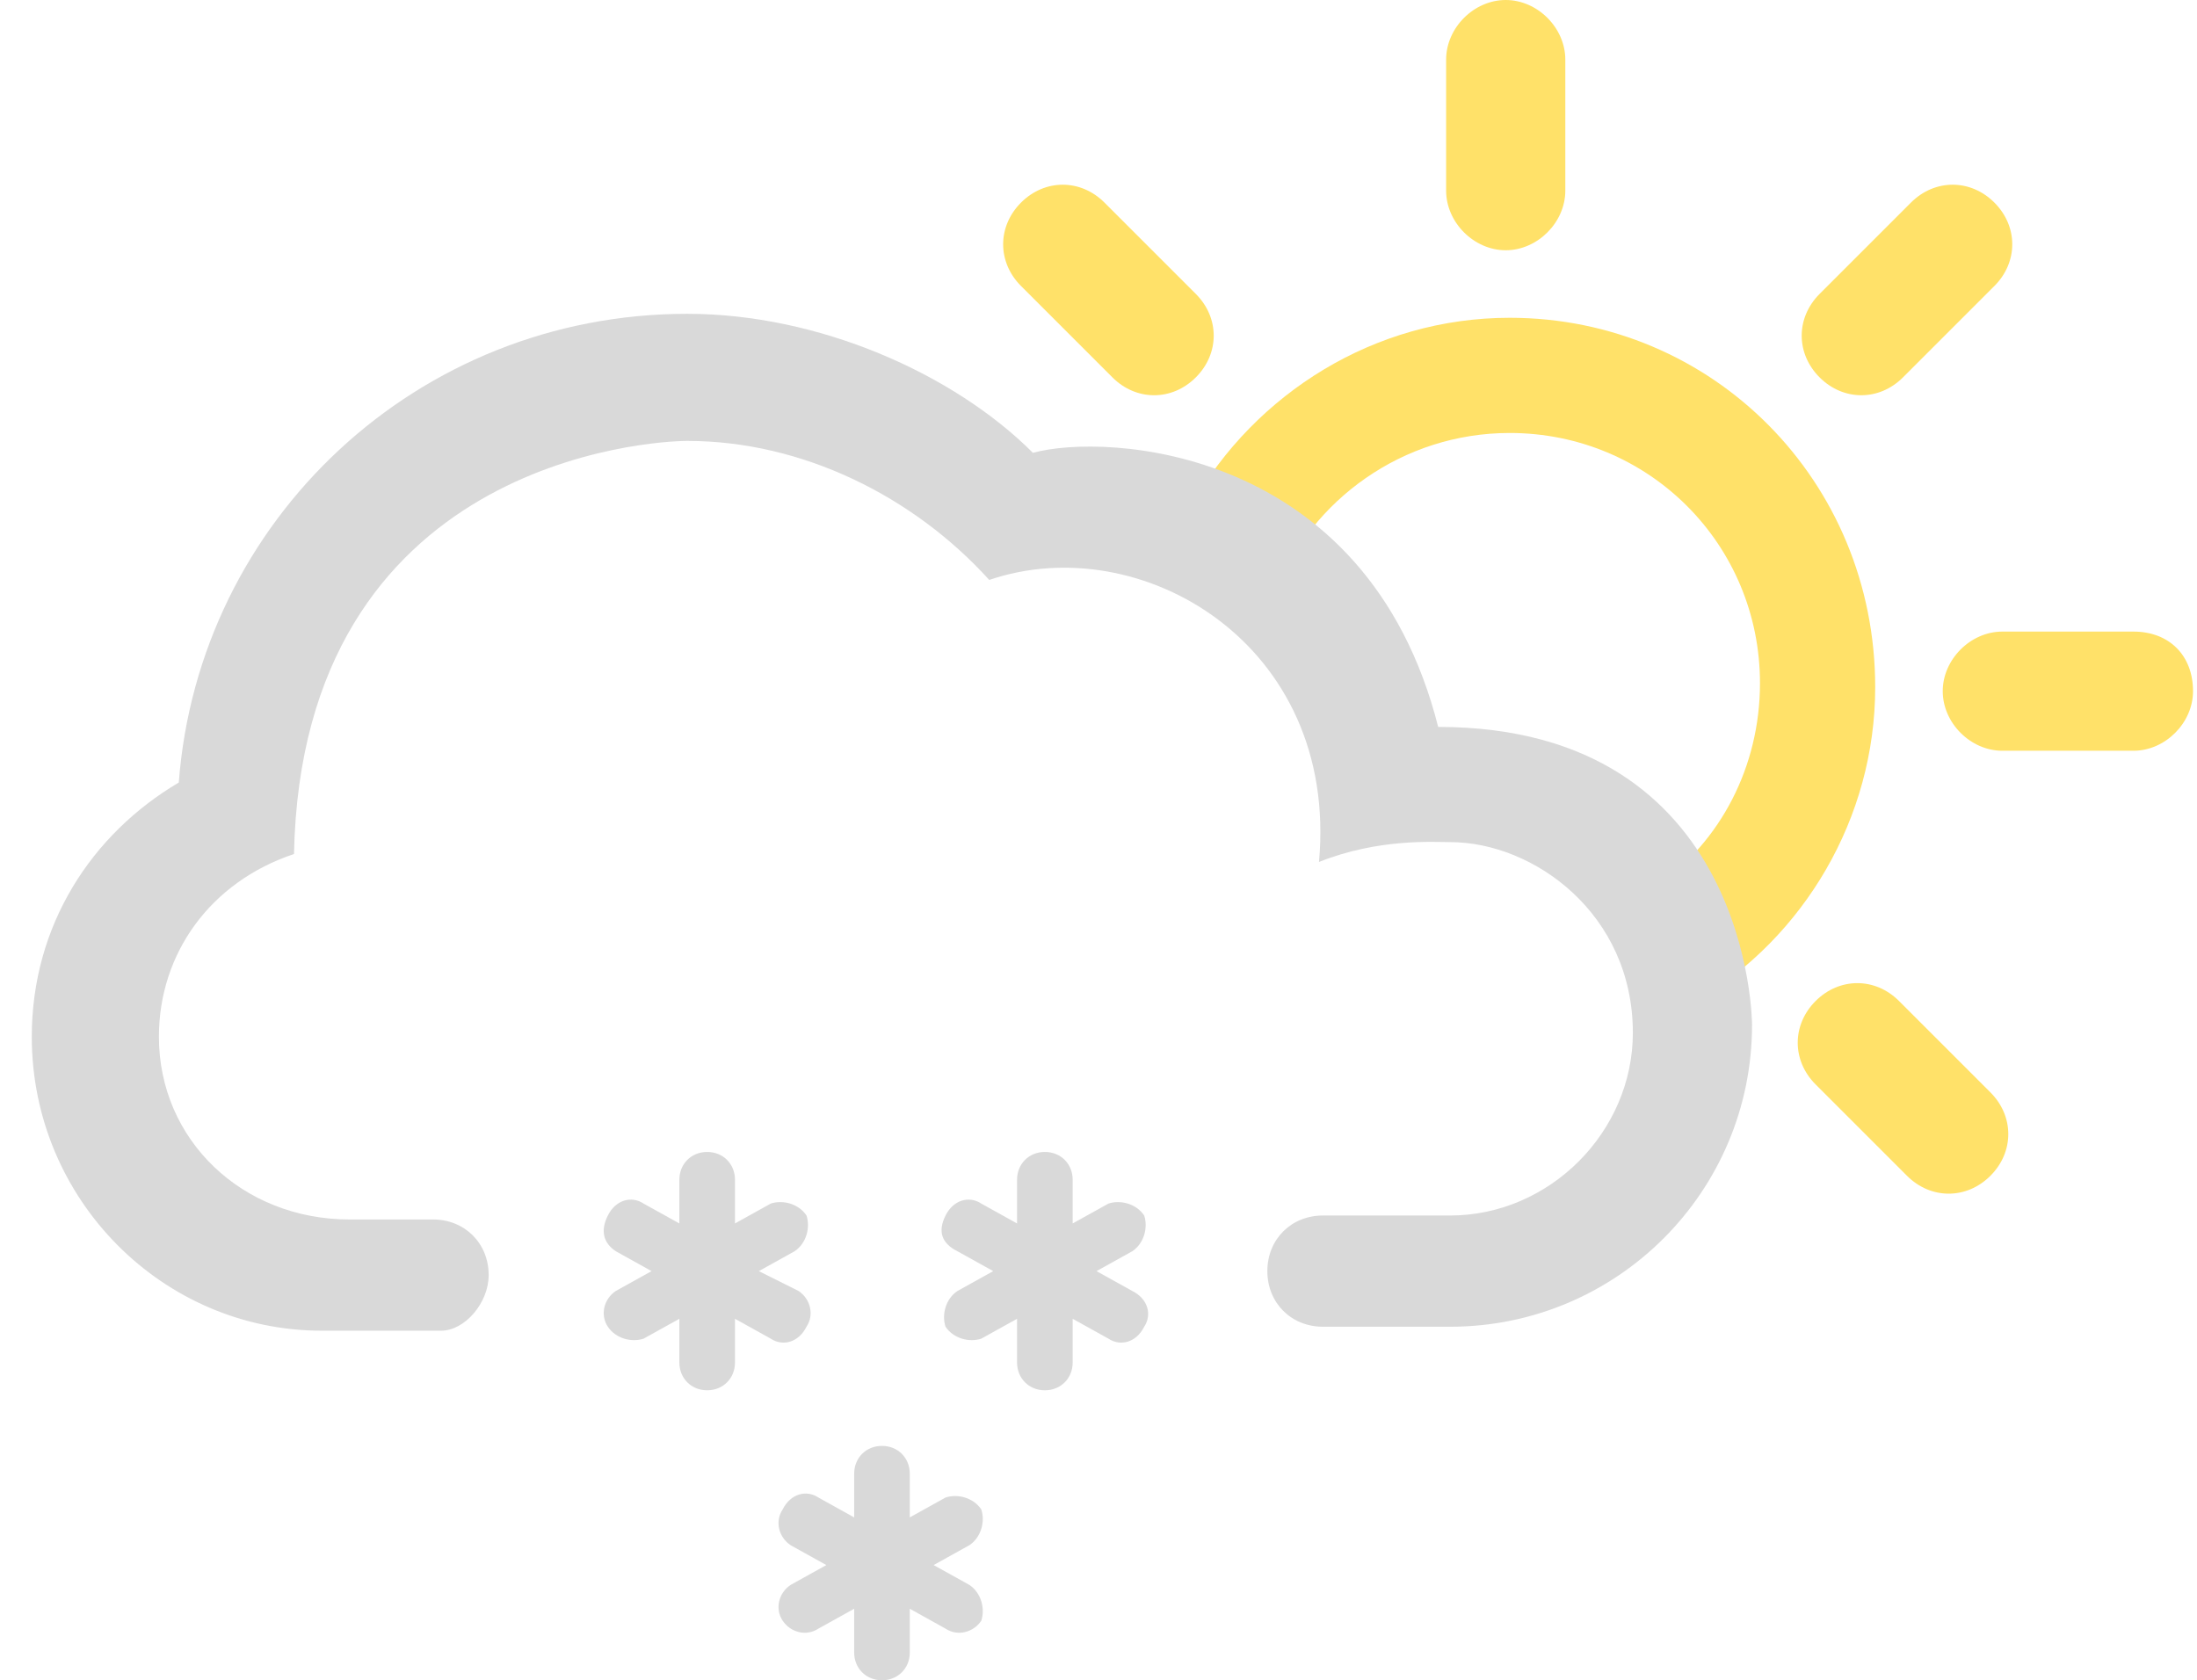 <?xml version="1.0" encoding="utf-8"?>
<!-- Generator: Adobe Illustrator 21.1.0, SVG Export Plug-In . SVG Version: 6.00 Build 0)  -->
<svg version="1.1" id="Layer_1" xmlns="http://www.w3.org/2000/svg" xmlns:xlink="http://www.w3.org/1999/xlink" x="0px" y="0px"
	 viewBox="0 0 55.3 42.3" style="enable-background:new 0 0 55.3 42.3;" xml:space="preserve">
<style type="text/css">
	.st0{display:none;}
	.st1{display:inline;fill:#83A5B3;}
	.st2{fill:#D9D9D9;}
	.st3{fill:#FFE169;}
</style>
<g id="_x31_4">
	<g class="st0">
		<path class="st1" d="M39.4,1.5C39.4,0.7,38.8,0,38,0s-1.5,0.7-1.5,1.5v3.3c0,0.8,0.7,1.5,1.5,1.5s1.5-0.7,1.5-1.5L39.4,1.5
			L39.4,1.5z"/>
		<path class="st1" d="M27.8,5.1c-0.6-0.6-1.5-0.6-2.1,0s-0.6,1.5,0,2.1L28,9.5c0.6,0.6,1.5,0.6,2.1,0s0.6-1.5,0-2.1L27.8,5.1z"/>
		<path class="st1" d="M48.1,29.6c0.6,0.6,1.5,0.6,2.1,0s0.6-1.5,0-2.1l-2.3-2.3c-0.6-0.6-1.5-0.6-2.1,0s-0.6,1.5,0,2.1L48.1,29.6z"
			/>
		<path class="st1" d="M53.8,18.8c0.8,0,1.5-0.7,1.5-1.5s-0.7-1.5-1.5-1.5h-3.3c-0.8,0-1.5,0.7-1.5,1.5s0.7,1.5,1.5,1.5H53.8z"/>
		<path class="st1" d="M50.2,7.2c0.6-0.6,0.6-1.5,0-2.1s-1.5-0.6-2.1,0l-2.3,2.3c-0.6,0.6-0.6,1.5,0,2.1s1.5,0.6,2.1,0L50.2,7.2z"/>
		<path class="st1" d="M47.2,17.3c0-5.1-4.1-9.3-9.3-9.3c-3,0-5.7,1.4-7.4,3.7c-1.9-0.7-3.7-0.6-4.6-0.4c-2-2-5.4-3.5-8.7-3.5
			C10.5,7.9,5,13.1,4.5,19.7C2.3,21,0.8,23.3,0.8,26c0,4.1,3.3,7.4,7.3,7.4h2.8c0.7,0,1.2-0.7,1.2-1.4c0-0.8-0.6-1.4-1.4-1.4H8.8
			c-2.7,0-4.8-2-4.8-4.6c0-2.1,1.3-3.9,3.4-4.6c0.2-9.9,9-10.4,9.9-10.4c2.9,0,5.7,1.4,7.6,3.5c3.7-1.2,8.8,1.6,8.2,7.2
			c1.5-0.6,2.9-0.5,3.3-0.5c2.1,0,4.6,1.8,4.6,4.8c0,2.5-2.1,4.6-4.6,4.6h-2.8c-0.8,0-1.4,0.6-1.4,1.4s0.6,1.4,1.4,1.4h2.8
			c4.2,0,7.6-3.4,7.6-7.6c0,0,0-0.6-0.2-1.4C45.9,22.7,47.2,20.2,47.2,17.3z M42.7,21.5c-1.1-1.7-3-3.2-6.6-3.2
			c-0.6-2.4-1.7-4-3-5.1C34.3,11.9,36,11,38,11c3.5,0,6.3,2.8,6.3,6.3C44.3,18.9,43.7,20.4,42.7,21.5z"/>
	</g>
	<path class="st2" d="M20.1,32.5l-1-0.5l0.9-0.5c0.3-0.2,0.4-0.6,0.3-0.9c-0.2-0.3-0.6-0.4-0.9-0.3l-0.9,0.5v-1.1
		c0-0.4-0.3-0.7-0.7-0.7s-0.7,0.3-0.7,0.7v1.1l-0.9-0.5c-0.3-0.2-0.7-0.1-0.9,0.3s-0.1,0.7,0.2,0.9l0.9,0.5l-0.9,0.5
		c-0.3,0.2-0.4,0.6-0.2,0.9c0.2,0.3,0.6,0.4,0.9,0.3l0.9-0.5v1.1c0,0.4,0.3,0.7,0.7,0.7s0.7-0.3,0.7-0.7v-1.1l0.9,0.5
		c0.3,0.2,0.7,0.1,0.9-0.3C20.5,33.1,20.4,32.7,20.1,32.5z"/>
	<path class="st2" d="M28.5,32.5L27.6,32l0.9-0.5c0.3-0.2,0.4-0.6,0.3-0.9c-0.2-0.3-0.6-0.4-0.9-0.3L27,30.8v-1.1
		c0-0.4-0.3-0.7-0.7-0.7s-0.7,0.3-0.7,0.7v1.1l-0.9-0.5c-0.3-0.2-0.7-0.1-0.9,0.3s-0.1,0.7,0.3,0.9L25,32l-0.9,0.5
		c-0.3,0.2-0.4,0.6-0.3,0.9c0.2,0.3,0.6,0.4,0.9,0.3l0.9-0.5v1.1c0,0.4,0.3,0.7,0.7,0.7s0.7-0.3,0.7-0.7v-1.1l0.9,0.5
		c0.3,0.2,0.7,0.1,0.9-0.3C29,33.1,28.9,32.7,28.5,32.5z"/>
	<g id="_x31_1">
		<path class="st3" d="M39.4,1.5c0-0.8-0.7-1.5-1.5-1.5s-1.5,0.7-1.5,1.5v3.3c0,0.8,0.7,1.5,1.5,1.5s1.5-0.7,1.5-1.5V1.5z"/>
		<path class="st3" d="M27.8,5.1c-0.6-0.6-1.5-0.6-2.1,0s-0.6,1.5,0,2.1L28,9.5c0.6,0.6,1.5,0.6,2.1,0s0.6-1.5,0-2.1L27.8,5.1z"/>
		<path class="st3" d="M50.2,7.2c0.6-0.6,0.6-1.5,0-2.1s-1.5-0.6-2.1,0l-2.3,2.3c-0.6,0.6-0.6,1.5,0,2.1s1.5,0.6,2.1,0L50.2,7.2z"/>
		<path class="st3" d="M47.8,25.2c-0.6-0.6-1.5-0.6-2.1,0s-0.6,1.5,0,2.1l2.3,2.3c0.6,0.6,1.5,0.6,2.1,0s0.6-1.5,0-2.1L47.8,25.2z"
			/>
		<path class="st3" d="M53.7,15.9h-3.3c-0.8,0-1.5,0.7-1.5,1.5s0.7,1.5,1.5,1.5h3.3c0.8,0,1.5-0.7,1.5-1.5
			C55.2,16.5,54.6,15.9,53.7,15.9z"/>
		<path class="st3" d="M42.7,25.2c2.7-1.6,4.5-4.6,4.5-7.9c0-5.2-4.1-9.3-9.2-9.3c-3.4,0-6.4,1.9-8,4.7 M32.1,14.9
			c0.9-2.3,3.2-4,5.9-4c3.5,0,6.3,2.8,6.3,6.3c0,2.1-1,4-2.6,5.1c-0.2,0.2-0.5,0.3-0.8,0.5"/>
	</g>
	<path class="st2" d="M33.2,21.7c1.5-0.6,2.9-0.5,3.3-0.5c2.1,0,4.6,1.8,4.6,4.8c0,2.5-2.1,4.6-4.6,4.6h-3.2c-0.8,0-1.4,0.6-1.4,1.4
		s0.6,1.4,1.4,1.4h3.2c4.2,0,7.6-3.4,7.6-7.6c0,0,0-7.5-7.9-7.5c-1.8-7.1-8.4-7.4-10.2-6.9c-2-2-5.4-3.5-8.7-3.5
		C10.5,7.9,5,13.1,4.5,19.7c-2.2,1.3-3.7,3.6-3.7,6.4c0,4.1,3.3,7.4,7.3,7.4h3c0.6,0,1.2-0.7,1.2-1.4c0-0.8-0.6-1.4-1.4-1.4H8.8
		c-2.7,0-4.8-2-4.8-4.6c0-2.1,1.3-3.9,3.4-4.6c0.2-9.9,9-10.4,9.9-10.4c2.9,0,5.7,1.4,7.6,3.5C28.7,13.3,33.7,16.2,33.2,21.7z"/>
	<path class="st2" d="M24.4,39.9l-0.9-0.5l0.9-0.5c0.3-0.2,0.4-0.6,0.3-0.9c-0.2-0.3-0.6-0.4-0.9-0.3l-0.9,0.5v-1.1
		c0-0.4-0.3-0.7-0.7-0.7s-0.7,0.3-0.7,0.7v1.1l-0.9-0.5c-0.3-0.2-0.7-0.1-0.9,0.3c-0.2,0.3-0.1,0.7,0.2,0.9l0.9,0.5l-0.9,0.5
		c-0.3,0.2-0.4,0.6-0.2,0.9c0.2,0.3,0.6,0.4,0.9,0.2l0.9-0.5v1.1c0,0.4,0.3,0.7,0.7,0.7s0.7-0.3,0.7-0.7v-1.1l0.9,0.5
		c0.3,0.2,0.7,0.1,0.9-0.2C24.8,40.5,24.7,40.1,24.4,39.9z"/>
</g>
</svg>
